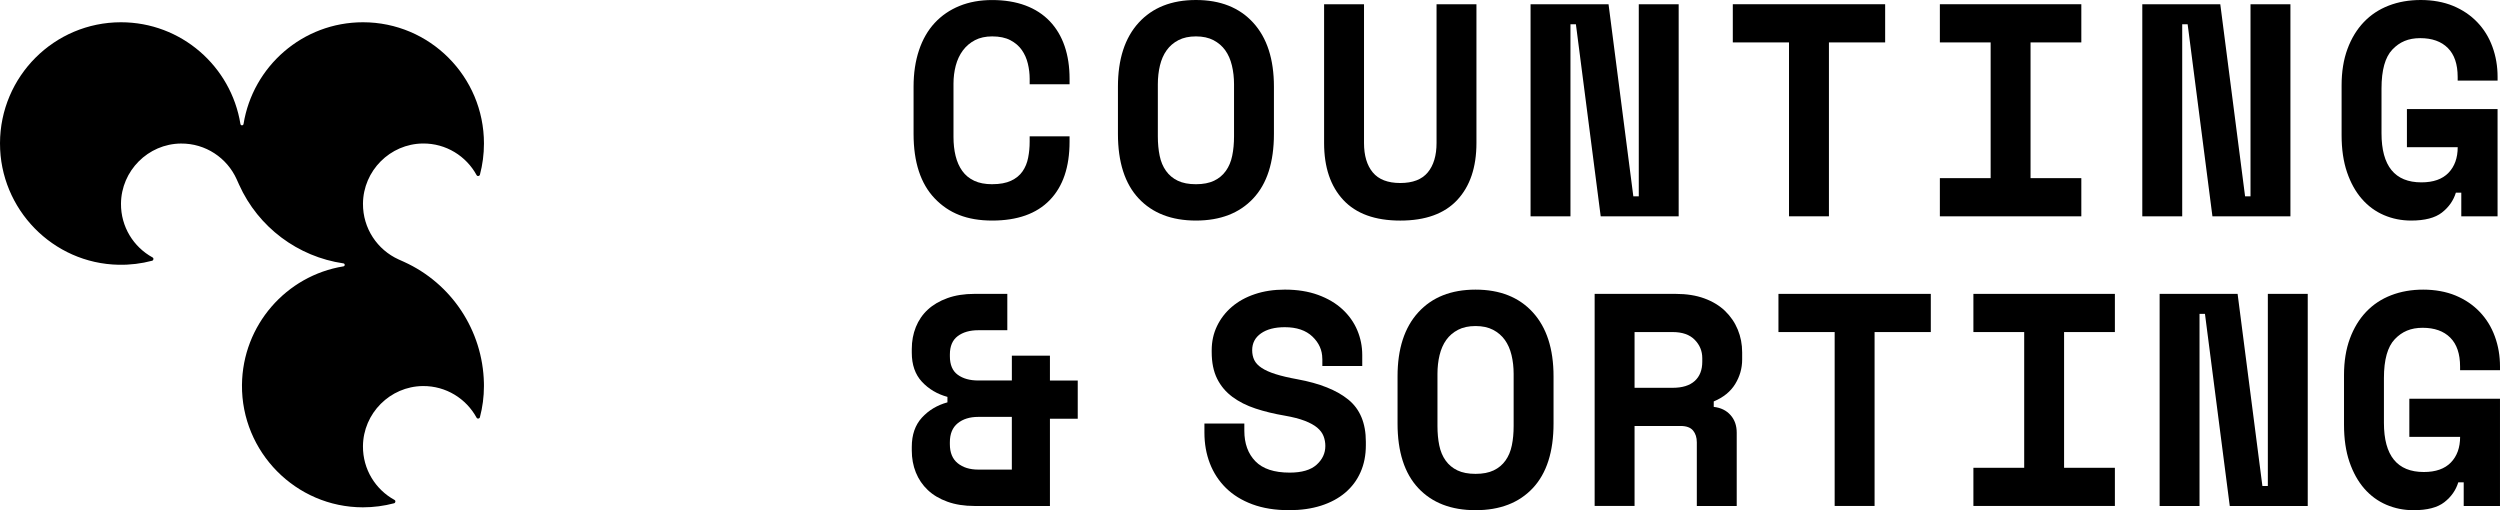 <svg xmlns="http://www.w3.org/2000/svg" width="147" height="30" viewBox="0 0 147 30" fill="none">
  <g clip-path="url(#clip0_2081_1115)">
    <path d="M28.455 22.59C28.455 22.627 28.456 22.664 28.456 22.701C28.456 23.334 28.373 23.949 28.219 24.533C28.194 24.626 28.068 24.643 28.022 24.558C27.413 23.442 26.226 22.687 24.864 22.7C22.935 22.718 21.358 24.302 21.342 26.234C21.331 27.598 22.082 28.786 23.196 29.395C23.28 29.442 23.263 29.567 23.17 29.593C22.585 29.748 21.97 29.831 21.335 29.831C17.396 29.826 14.191 26.578 14.228 22.631C14.262 19.116 16.834 16.208 20.195 15.662C20.238 15.655 20.27 15.618 20.27 15.575C20.27 15.531 20.238 15.493 20.194 15.487C17.526 15.099 15.188 13.371 14.057 10.855L13.915 10.539C13.353 9.291 12.094 8.426 10.636 8.44C8.707 8.458 7.13 10.041 7.114 11.974C7.103 13.337 7.855 14.525 8.968 15.135C9.053 15.181 9.035 15.307 8.943 15.332C8.318 15.498 7.658 15.581 6.978 15.568C3.111 15.496 -0.007 12.302 1.28532e-05 8.426C0.007 4.494 3.19 1.309 7.114 1.309C10.653 1.309 13.589 3.898 14.137 7.291C14.144 7.336 14.183 7.37 14.228 7.37C14.274 7.37 14.313 7.336 14.32 7.291C14.868 3.898 17.803 1.309 21.343 1.309C25.271 1.309 28.457 4.501 28.457 8.439C28.457 9.072 28.374 9.687 28.22 10.271C28.195 10.364 28.069 10.381 28.023 10.296C27.414 9.18 26.227 8.425 24.865 8.438C22.935 8.456 21.359 10.039 21.343 11.972C21.331 13.432 22.193 14.691 23.437 15.254L23.753 15.396C26.56 16.668 28.384 19.438 28.454 22.515C28.454 22.539 28.455 22.563 28.455 22.588V22.59Z" fill="currentColor"/>
    <path d="M58.341 10.831C58.791 10.831 59.161 10.763 59.451 10.627C59.742 10.491 59.967 10.307 60.127 10.074C60.287 9.843 60.396 9.576 60.455 9.273C60.515 8.969 60.544 8.658 60.544 8.337V8.017H62.89V8.337C62.89 9.822 62.502 10.965 61.726 11.766C60.95 12.568 59.821 12.969 58.34 12.969C56.858 12.969 55.792 12.535 54.962 11.668C54.133 10.801 53.718 9.537 53.718 7.874V5.095C53.718 4.3 53.825 3.585 54.039 2.949C54.252 2.314 54.56 1.78 54.963 1.346C55.366 0.913 55.852 0.58 56.421 0.349C56.99 0.117 57.63 0.002 58.341 0.002C59.051 0.002 59.727 0.108 60.296 0.322C60.865 0.535 61.342 0.845 61.727 1.248C62.111 1.653 62.403 2.139 62.598 2.709C62.794 3.28 62.891 3.921 62.891 4.633V4.954H60.545V4.633C60.545 4.337 60.509 4.039 60.438 3.743C60.367 3.446 60.249 3.179 60.083 2.941C59.917 2.704 59.692 2.511 59.407 2.362C59.123 2.214 58.767 2.14 58.341 2.14C57.95 2.14 57.612 2.214 57.328 2.362C57.043 2.511 56.806 2.713 56.616 2.968C56.427 3.224 56.288 3.52 56.198 3.858C56.11 4.197 56.065 4.55 56.065 4.919V8.054C56.065 8.458 56.106 8.829 56.189 9.167C56.272 9.506 56.402 9.8 56.58 10.049C56.758 10.299 56.992 10.492 57.282 10.628C57.572 10.765 57.924 10.832 58.34 10.832H58.341V10.831Z" fill="currentColor"/>
    <path d="M65.735 5.095C65.735 3.48 66.141 2.227 66.953 1.336C67.765 0.446 68.888 0 70.322 0C71.756 0 72.878 0.445 73.69 1.336C74.502 2.227 74.907 3.48 74.907 5.095V7.874C74.907 9.537 74.502 10.802 73.69 11.668C72.879 12.535 71.756 12.969 70.322 12.969C68.888 12.969 67.765 12.535 66.953 11.668C66.142 10.801 65.735 9.537 65.735 7.874V5.095ZM70.321 10.832C70.748 10.832 71.103 10.763 71.388 10.627C71.672 10.491 71.903 10.298 72.081 10.048C72.259 9.799 72.384 9.502 72.454 9.158C72.526 8.813 72.561 8.433 72.561 8.018V4.954C72.561 4.562 72.519 4.193 72.436 3.85C72.354 3.506 72.224 3.208 72.046 2.959C71.867 2.709 71.636 2.511 71.352 2.362C71.067 2.214 70.723 2.14 70.321 2.14C69.918 2.14 69.575 2.214 69.29 2.362C69.005 2.511 68.775 2.709 68.597 2.959C68.418 3.208 68.288 3.506 68.205 3.85C68.123 4.194 68.081 4.563 68.081 4.954V8.018C68.081 8.433 68.117 8.814 68.188 9.158C68.258 9.502 68.383 9.799 68.561 10.048C68.739 10.298 68.97 10.491 69.254 10.627C69.539 10.764 69.894 10.832 70.321 10.832Z" fill="currentColor"/>
    <path d="M86.815 0.249V8.409C86.815 9.834 86.439 10.95 85.687 11.758C84.934 12.566 83.818 12.97 82.336 12.97C80.855 12.97 79.738 12.566 78.986 11.758C78.233 10.95 77.857 9.834 77.857 8.409V0.249H80.204V8.409C80.204 9.145 80.375 9.722 80.719 10.137C81.063 10.553 81.602 10.761 82.336 10.761C83.07 10.761 83.61 10.553 83.953 10.137C84.297 9.722 84.469 9.145 84.469 8.409V0.249H86.815Z" fill="currentColor"/>
    <path d="M96.04 11.544H96.36V0.25H98.706V12.72H94.121L92.663 1.426H92.343V12.72H89.997V0.25H94.582L96.04 11.544Z" fill="currentColor"/>
    <path d="M101.889 0.249H110.847V2.494H107.541V12.719H105.194V2.494H101.889V0.249Z" fill="currentColor"/>
    <path d="M114.064 0.249H122.382V2.494H119.396V10.475H122.382V12.72H114.064V10.475H117.05V2.494H114.064V0.249Z" fill="currentColor"/>
    <path d="M132.011 11.544H132.33V0.25H134.677V12.72H130.091L128.633 1.426H128.314V12.72H125.967V0.25H130.553L132.011 11.544Z" fill="currentColor"/>
    <path d="M141.525 6.413H146.857V12.72H144.724V11.33H144.405C144.262 11.793 143.99 12.182 143.587 12.497C143.184 12.812 142.579 12.969 141.774 12.969C141.205 12.969 140.672 12.862 140.174 12.648C139.676 12.434 139.243 12.117 138.876 11.694C138.508 11.273 138.218 10.75 138.005 10.127C137.792 9.503 137.686 8.775 137.686 7.944V5.023C137.686 4.215 137.801 3.5 138.032 2.877C138.263 2.253 138.583 1.728 138.992 1.3C139.401 0.872 139.89 0.548 140.459 0.329C141.028 0.109 141.656 0 142.343 0C143.03 0 143.688 0.116 144.245 0.347C144.802 0.579 145.276 0.9 145.667 1.309C146.058 1.718 146.354 2.199 146.555 2.752C146.757 3.304 146.858 3.895 146.858 4.524V4.738H144.511V4.524C144.511 3.776 144.319 3.209 143.934 2.823C143.549 2.437 143.006 2.243 142.308 2.243C141.609 2.243 141.099 2.466 140.673 2.912C140.246 3.357 140.033 4.12 140.033 5.201V7.837C140.033 9.761 140.815 10.723 142.379 10.723C143.079 10.723 143.609 10.537 143.971 10.162C144.332 9.788 144.513 9.286 144.513 8.657H141.527V6.412L141.525 6.413Z" fill="currentColor"/>
    <path d="M61.736 20.915V22.376H63.371V24.62H61.736V29.751H57.292C56.7 29.751 56.173 29.668 55.71 29.501C55.248 29.335 54.863 29.107 54.555 28.815C54.247 28.524 54.013 28.18 53.852 27.782C53.692 27.384 53.613 26.953 53.613 26.49V26.277C53.613 25.565 53.811 24.992 54.208 24.557C54.605 24.124 55.105 23.824 55.709 23.658V23.337C55.105 23.171 54.605 22.874 54.208 22.446C53.811 22.018 53.613 21.449 53.613 20.736V20.522C53.613 20.059 53.692 19.629 53.852 19.23C54.013 18.833 54.246 18.491 54.555 18.206C54.863 17.921 55.248 17.696 55.71 17.529C56.172 17.363 56.7 17.28 57.292 17.28H59.23V19.417H57.523C57.026 19.417 56.623 19.533 56.314 19.764C56.006 19.996 55.853 20.355 55.853 20.842V20.949C55.853 21.448 56.006 21.81 56.314 22.035C56.623 22.261 57.025 22.373 57.523 22.373H59.497V20.912H61.736V20.915ZM59.496 24.513H57.523C57.025 24.513 56.622 24.638 56.314 24.887C56.005 25.137 55.852 25.511 55.852 26.009V26.116C55.852 26.615 56.005 26.989 56.314 27.238C56.622 27.488 57.024 27.612 57.523 27.612H59.496V24.513V24.513Z" fill="currentColor"/>
    <path d="M77.751 21.092C77.751 20.594 77.558 20.16 77.173 19.792C76.788 19.424 76.246 19.239 75.547 19.239C74.955 19.239 74.487 19.362 74.143 19.605C73.799 19.848 73.628 20.177 73.628 20.593C73.628 20.806 73.669 21 73.752 21.172C73.835 21.343 73.98 21.498 74.188 21.634C74.395 21.771 74.668 21.893 75.006 21.999C75.344 22.106 75.772 22.207 76.294 22.302C77.598 22.541 78.593 22.938 79.281 23.496C79.968 24.055 80.312 24.88 80.312 25.973V26.186C80.312 26.768 80.208 27.294 80 27.763C79.793 28.233 79.494 28.633 79.103 28.966C78.712 29.298 78.238 29.553 77.681 29.732C77.124 29.91 76.495 29.999 75.797 29.999C74.979 29.999 74.259 29.883 73.637 29.652C73.015 29.421 72.497 29.099 72.082 28.69C71.667 28.28 71.354 27.799 71.14 27.246C70.927 26.694 70.82 26.092 70.82 25.438V24.904H73.167V25.331C73.167 26.079 73.383 26.676 73.816 27.122C74.248 27.567 74.92 27.79 75.833 27.79C76.543 27.79 77.071 27.636 77.415 27.327C77.759 27.018 77.93 26.65 77.93 26.223C77.93 26.021 77.895 25.829 77.824 25.644C77.752 25.459 77.628 25.293 77.451 25.145C77.273 24.997 77.03 24.863 76.722 24.744C76.414 24.625 76.023 24.524 75.549 24.441C74.92 24.334 74.346 24.195 73.824 24.022C73.302 23.85 72.85 23.621 72.465 23.336C72.08 23.051 71.78 22.695 71.567 22.267C71.354 21.839 71.248 21.317 71.248 20.699V20.592C71.248 20.082 71.351 19.609 71.559 19.176C71.767 18.742 72.057 18.365 72.43 18.045C72.803 17.724 73.254 17.474 73.781 17.297C74.308 17.118 74.898 17.029 75.55 17.029C76.284 17.029 76.936 17.134 77.505 17.341C78.074 17.549 78.551 17.831 78.936 18.187C79.321 18.544 79.612 18.953 79.807 19.416C80.003 19.879 80.1 20.366 80.1 20.877V21.519H77.754V21.091L77.751 21.092Z" fill="currentColor"/>
    <path d="M82.176 22.126C82.176 20.511 82.582 19.257 83.394 18.367C84.206 17.476 85.328 17.03 86.763 17.03C88.197 17.03 89.319 17.475 90.131 18.367C90.942 19.257 91.348 20.511 91.348 22.126V24.904C91.348 26.568 90.942 27.832 90.131 28.699C89.32 29.566 88.197 29.999 86.763 29.999C85.328 29.999 84.206 29.566 83.394 28.699C82.583 27.832 82.176 26.567 82.176 24.904V22.126ZM86.763 27.863C87.189 27.863 87.545 27.794 87.829 27.658C88.114 27.522 88.345 27.329 88.523 27.079C88.701 26.83 88.825 26.534 88.896 26.189C88.968 25.844 89.002 25.464 89.002 25.049V21.985C89.002 21.593 88.961 21.224 88.878 20.881C88.795 20.536 88.665 20.239 88.487 19.99C88.309 19.741 88.078 19.542 87.793 19.393C87.509 19.245 87.165 19.171 86.763 19.171C86.36 19.171 86.016 19.245 85.732 19.393C85.447 19.542 85.216 19.741 85.038 19.99C84.86 20.239 84.73 20.537 84.647 20.881C84.564 21.225 84.523 21.593 84.523 21.985V25.049C84.523 25.464 84.558 25.845 84.629 26.189C84.7 26.534 84.824 26.83 85.002 27.079C85.18 27.329 85.411 27.522 85.696 27.658C85.98 27.795 86.336 27.863 86.763 27.863Z" fill="currentColor"/>
    <path d="M102.119 29.751H99.773V26.009C99.773 25.724 99.699 25.493 99.551 25.314C99.403 25.136 99.157 25.047 98.814 25.047H96.112V29.75H93.765V17.28H98.529C99.169 17.28 99.732 17.369 100.218 17.547C100.703 17.725 101.109 17.971 101.435 18.286C101.761 18.601 102.01 18.966 102.181 19.381C102.353 19.797 102.439 20.243 102.439 20.718V21.145C102.439 21.656 102.302 22.134 102.03 22.58C101.758 23.025 101.337 23.367 100.768 23.604V23.925C101.183 23.972 101.511 24.133 101.754 24.406C101.998 24.679 102.119 25.023 102.119 25.439V29.75L102.119 29.751ZM96.112 22.803H98.352C98.921 22.803 99.353 22.669 99.649 22.402C99.945 22.135 100.094 21.758 100.094 21.271V21.058C100.094 20.642 99.946 20.282 99.649 19.979C99.353 19.676 98.921 19.525 98.352 19.525H96.112V22.802V22.803Z" fill="currentColor"/>
    <path d="M104.573 17.28H113.531V19.525H110.225V29.75H107.878V19.525H104.573V17.28Z" fill="currentColor"/>
    <path d="M116.036 17.28H124.355V19.525H121.368V27.506H124.355V29.75H116.036V27.506H119.023V19.525H116.036V17.28Z" fill="currentColor"/>
    <path d="M133.029 28.575H133.349V17.28H135.695V29.751H131.11L129.652 18.456H129.332V29.751H126.986V17.28H131.571L133.029 28.575Z" fill="currentColor"/>
    <path d="M141.667 23.444H146.999V29.751H144.866V28.361H144.547C144.405 28.824 144.132 29.214 143.729 29.528C143.326 29.843 142.722 30 141.916 30C141.347 30 140.814 29.893 140.316 29.679C139.818 29.465 139.386 29.148 139.018 28.726C138.651 28.304 138.36 27.781 138.147 27.158C137.934 26.534 137.828 25.807 137.828 24.975V22.054C137.828 21.247 137.943 20.531 138.174 19.908C138.405 19.284 138.725 18.759 139.134 18.331C139.543 17.903 140.032 17.579 140.601 17.36C141.17 17.14 141.798 17.03 142.485 17.03C143.172 17.03 143.83 17.146 144.387 17.377C144.944 17.609 145.418 17.93 145.809 18.34C146.2 18.75 146.496 19.23 146.697 19.783C146.899 20.335 147 20.926 147 21.555V21.769H144.653V21.555C144.653 20.807 144.461 20.24 144.076 19.854C143.691 19.468 143.149 19.274 142.45 19.274C141.752 19.274 141.241 19.497 140.815 19.943C140.388 20.388 140.175 21.151 140.175 22.232V24.868C140.175 26.792 140.957 27.754 142.522 27.754C143.221 27.754 143.751 27.567 144.113 27.193C144.474 26.819 144.655 26.317 144.655 25.688H141.669V23.443L141.667 23.444Z" fill="currentColor"/>
  </g>
  <defs>
    <clipPath id="clip0_2081_1115">
      <rect width="147" height="30" fill="white"/>
    </clipPath>
  </defs>
</svg>